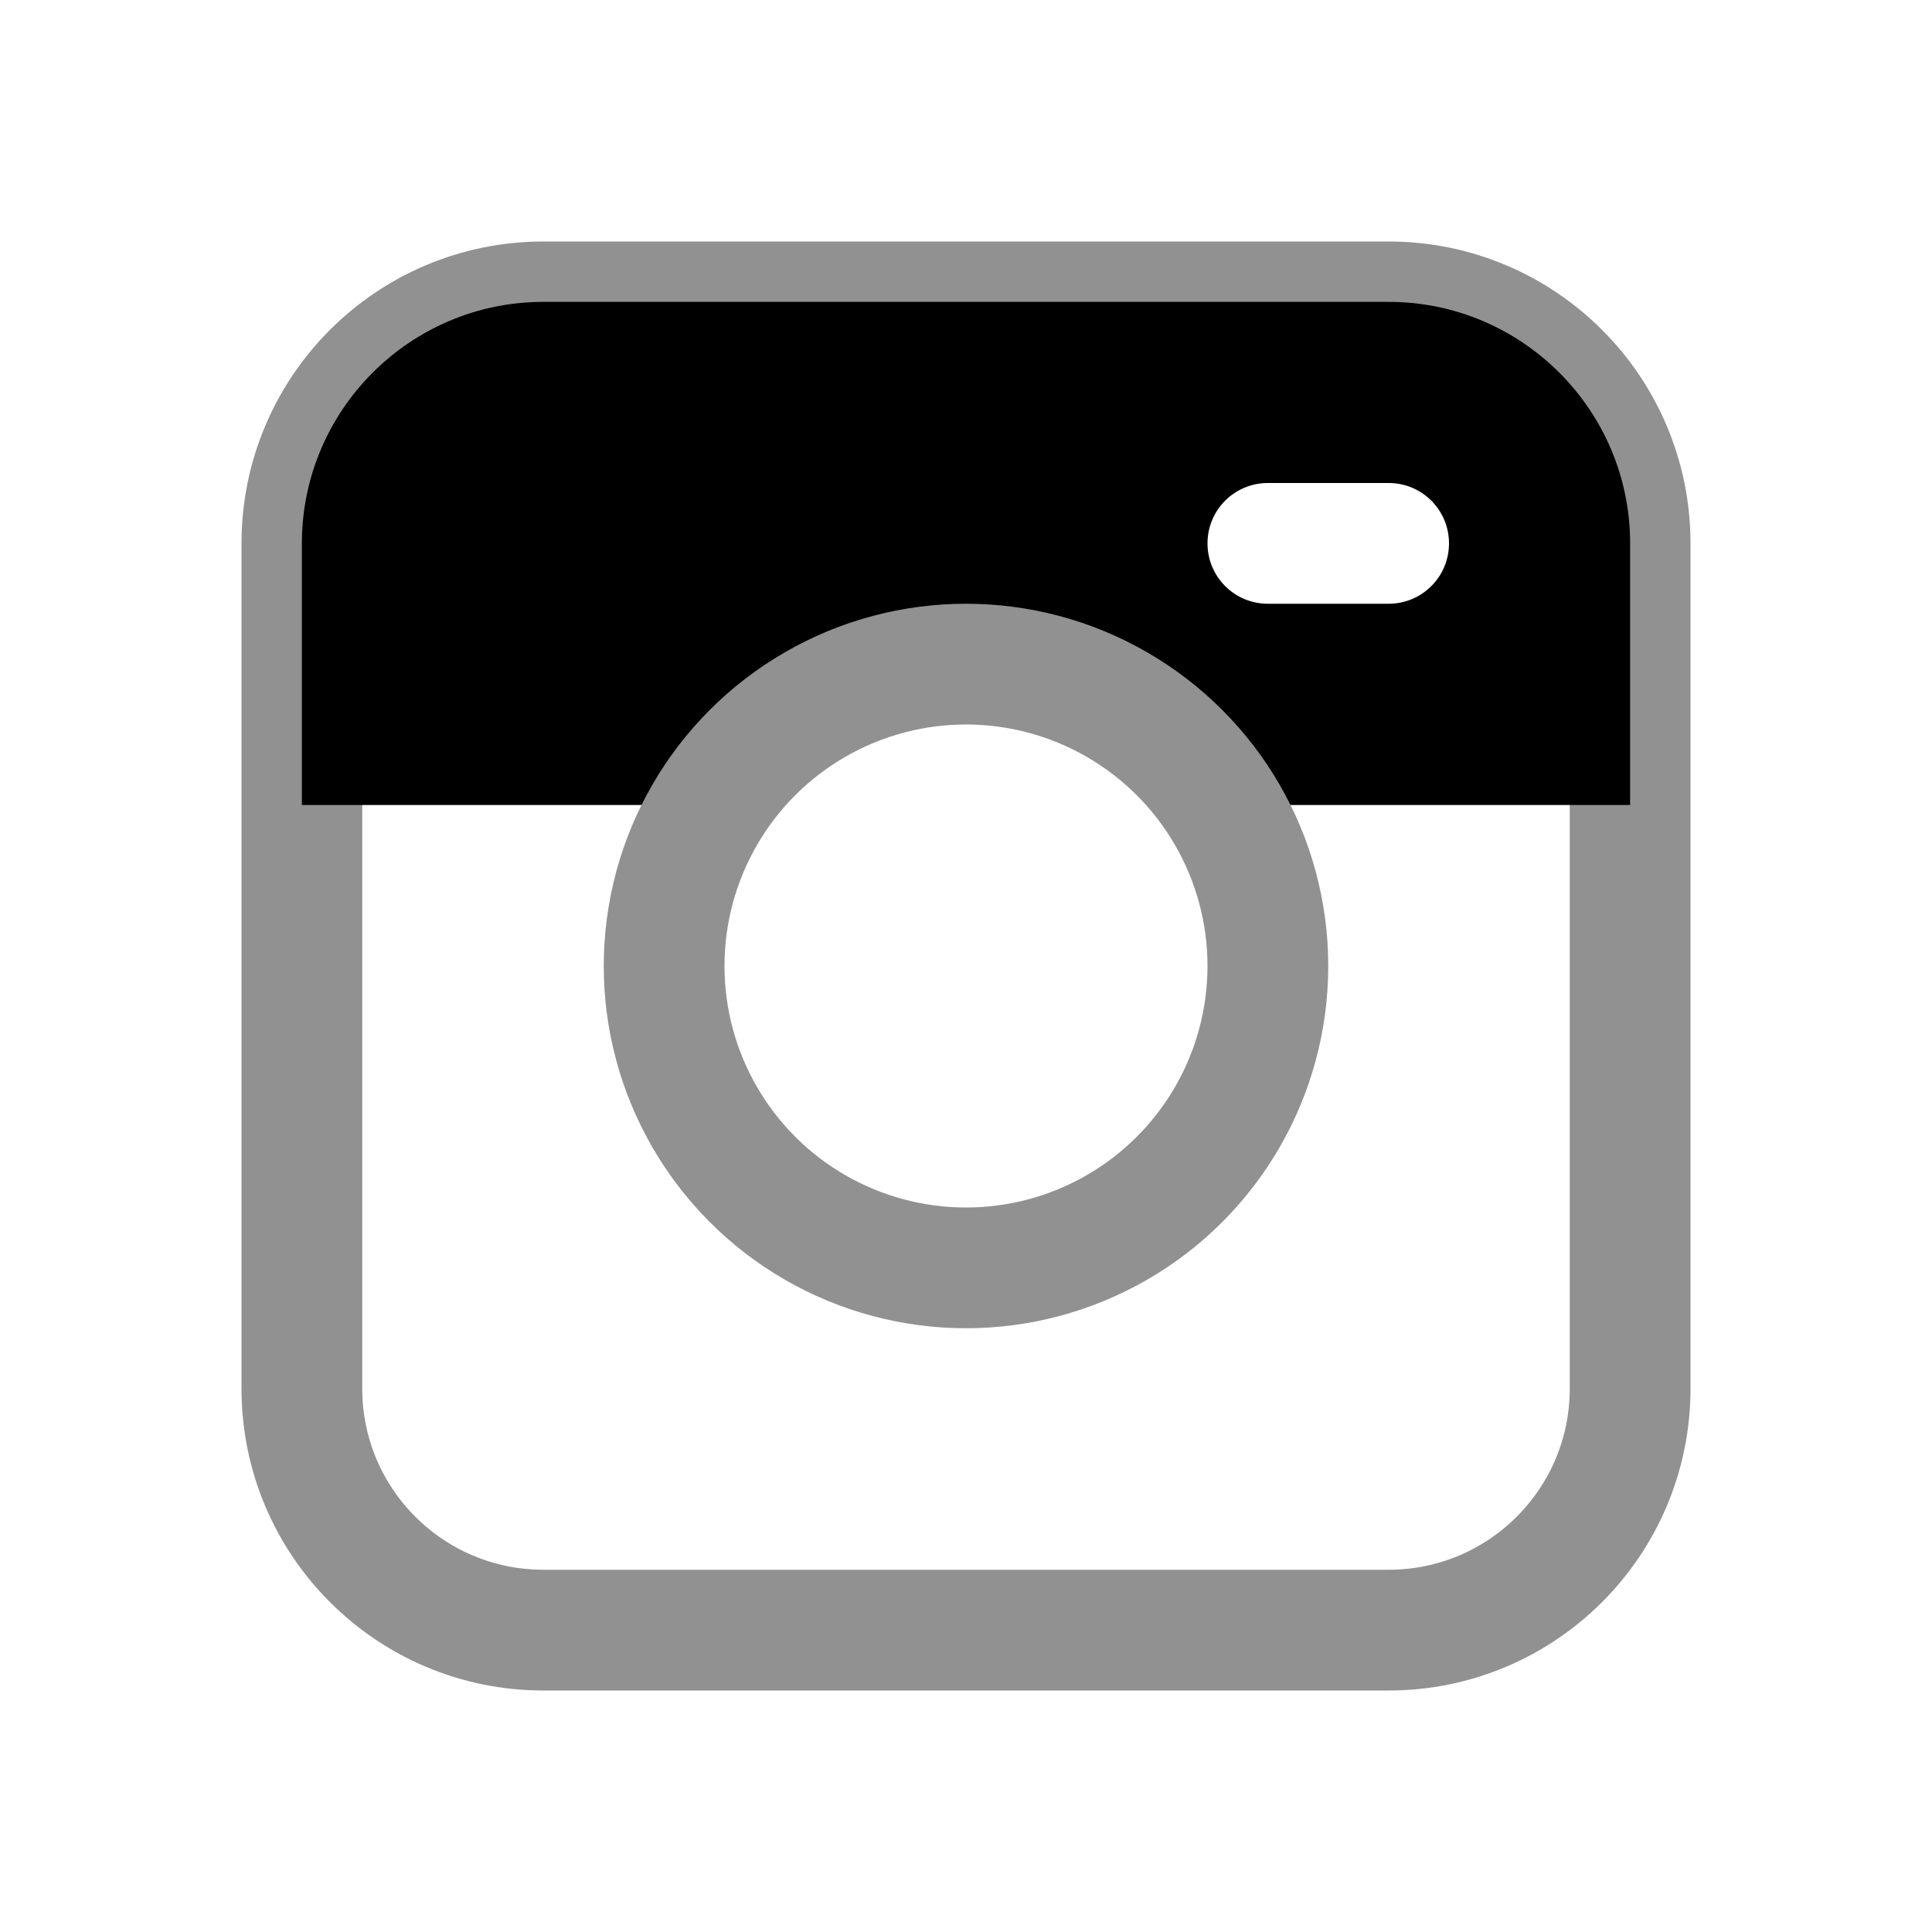 <svg xmlns="http://www.w3.org/2000/svg"  viewBox="0 0 48 48" width="48px" height="48px"><path fill="none" stroke="#919191" stroke-linejoin="round" stroke-miterlimit="10" stroke-width="3" d="M34.5,40.5h-21 c-3.314,0-6-2.686-6-6v-21c0-3.314,2.686-6,6-6h21c3.314,0,6,2.686,6,6v21C40.5,37.814,37.814,40.5,34.5,40.5z"/><path d="M34.5,7.5h-21c-3.31,0-6,2.69-6,6V20h10.17c1.32-2.11,3.66-3.5,6.33-3.5s5.01,1.39,6.33,3.5H40.5v-6.5 C40.5,10.19,37.81,7.5,34.5,7.5z M34.5,15h-3c-0.83,0-1.5-0.67-1.5-1.5c0-0.83,0.67-1.5,1.5-1.5h3c0.83,0,1.5,0.67,1.5,1.5 C36,14.33,35.33,15,34.5,15z"/><circle cx="24" cy="24" r="7.5" fill="none" stroke="#919191" stroke-linejoin="round" stroke-miterlimit="10" stroke-width="3"/></svg>